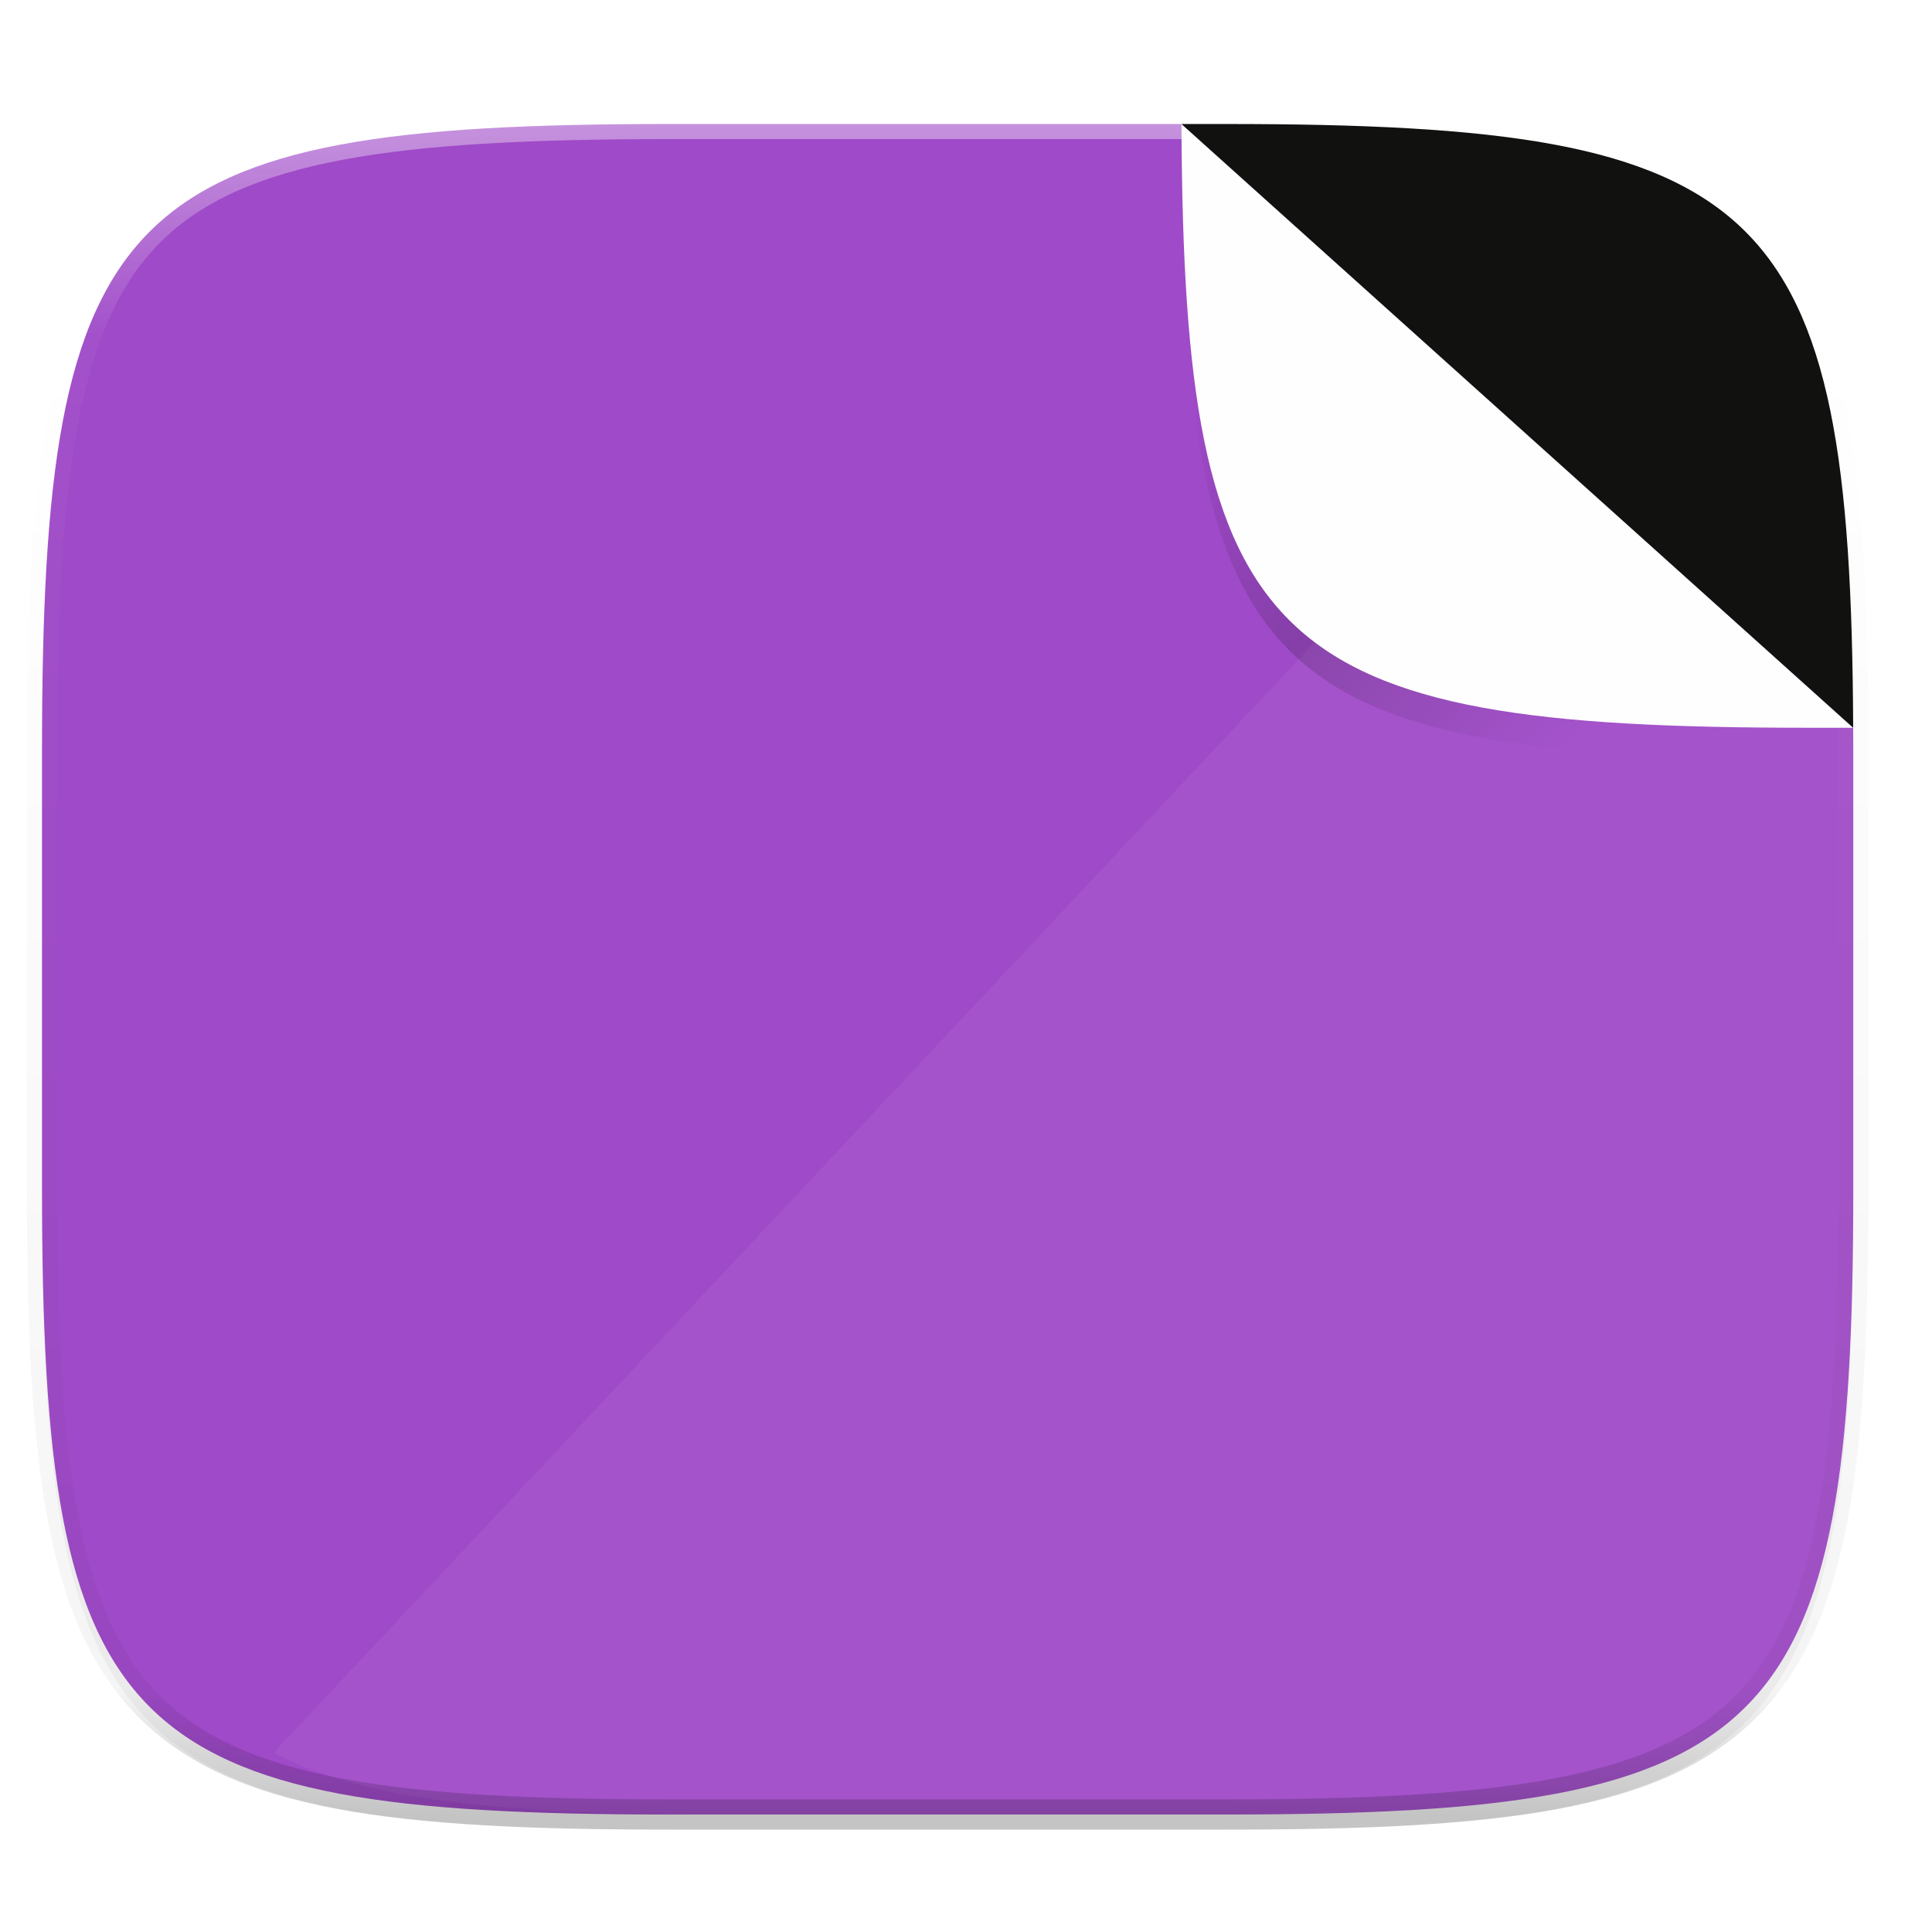 <svg xmlns="http://www.w3.org/2000/svg" width="256" height="256">
    <defs>
        <linearGradient id="e" x1="184" x2="232" y1="76" y2="124" gradientTransform="translate(0 4)" gradientUnits="userSpaceOnUse">
            <stop offset="0" stop-opacity="0"/>
            <stop offset=".49"/>
            <stop offset="1" stop-opacity="0"/>
        </linearGradient>
        <linearGradient id="f" x1="296" x2="296" y1="-212" y2="236" gradientUnits="userSpaceOnUse">
            <stop offset="0" stop-color="#FFFEFE"/>
            <stop offset=".125" stop-color="#FFFEFE" stop-opacity=".098"/>
            <stop offset=".925" stop-opacity=".098"/>
            <stop offset="1" stop-opacity=".498"/>
        </linearGradient>
        <linearGradient id="b" x1="32" x2="272" y1="156" y2="156" gradientTransform="scale(-1 1) rotate(70 32.902 -55.988)" gradientUnits="userSpaceOnUse">
            <stop offset="0" stop-color="#9F4AC8"/>
            <stop offset="1" stop-color="#9F4AC8"/>
        </linearGradient>
        <filter id="a" width="1.046" height="1.05" x="-.02" y="-.03" color-interpolation-filters="sRGB">
            <feGaussianBlur stdDeviation="2.32"/>
        </filter>
        <clipPath id="c">
            <path d="M115.031 44C42.383 44 32 54.357 32 126.938v58.124C32 257.643 42.383 268 115.031 268h73.938C261.617 268 272 257.643 272 185.062v-58.125C272 54.358 261.617 44 188.969 44z"/>
        </clipPath>
        <filter id="d" width="1.023" height="1.025" x="-.01" y="-.01" color-interpolation-filters="sRGB">
            <feGaussianBlur stdDeviation=".423"/>
        </filter>
    </defs>
    <path d="M162.537 18.432c72.648 0 83.031 10.357 83.031 82.937v58.125c0 72.581-10.383 82.938-83.031 82.938H88.599c-72.648 0-83.031-10.357-83.031-82.938V101.37c0-72.58 10.383-82.937 83.031-82.937z" filter="url(#a)" opacity=".2"/>
    <path d="M88.6 16.432c-72.65 0-83.032 10.357-83.032 82.937v58.125c0 72.581 10.383 82.938 83.031 82.938h73.938c72.648 0 83.031-10.357 83.031-82.938V99.37c0-1.006-.01-1.955-.014-2.937l-89.004-80z" fill="url(#b)"/>
    <path d="M230.906 24.604L36.23 232.26c12.46 6.53 31.492 8.172 60.37 8.172h73.937c72.648 0 83.031-10.357 83.031-82.938V99.37c0-43.73-3.777-64.867-22.662-74.765z" fill="#FFFEFE" opacity=".05"/>
    <g clip-path="url(#c)" transform="translate(-26.432 -27.568)">
        <path d="M182.982 44c.294 69.883 11.376 80 83.018 80h5.986l-23.593-60.685z" opacity=".1" filter="url(#d)"/>
        <path d="M182.982 48c.294 69.883 11.376 80 83.018 80h5.986l-20.834-68.656z" opacity=".4" fill="url(#e)" filter="url(#filter975)"/>
    </g>
    <path d="M214.063-216c-72.84 0-115.523 4.883-140.344 29.672C48.898-161.538 44-118.897 44-46.125v116.25c0 72.771 4.898 115.414 29.719 140.203C98.539 235.118 141.224 240 214.063 240h147.875c72.838 0 115.522-4.882 140.343-29.672C527.102 185.538 532 142.896 532 70.125v-116.25c0-72.772-4.898-115.414-29.719-140.203C477.461-211.118 434.776-216 361.937-216H214.063zm0 8h147.875c72.458 0 112.805 5.474 134.69 27.332C518.516-158.81 524-118.515 524-46.125v116.25c0 72.39-5.485 112.685-27.371 134.543C474.743 226.526 434.396 232 361.937 232H214.063c-72.458 0-112.805-5.474-134.69-27.332C57.484 182.81 52 142.515 52 70.125v-116.25c0-72.39 5.485-112.685 27.371-134.543C101.257-202.526 141.604-208 214.063-208z" transform="matrix(.5 0 0 .5 -18.432 122.432)" style="font-variation-settings:normal;inline-size:0;filter-blend-mode:normal;filter-gaussianBlur-deviation:0" fill="url(#f)" opacity=".4"/>
    <path d="M156.55 16.432c.294 69.883 11.376 80 83.018 80h5.986z" fill="#FFFEFE"/>
    <path d="M245.554 96.432c-.293-69.883-11.376-80-83.017-80h-5.987z" fill="#111110"/>
</svg>
